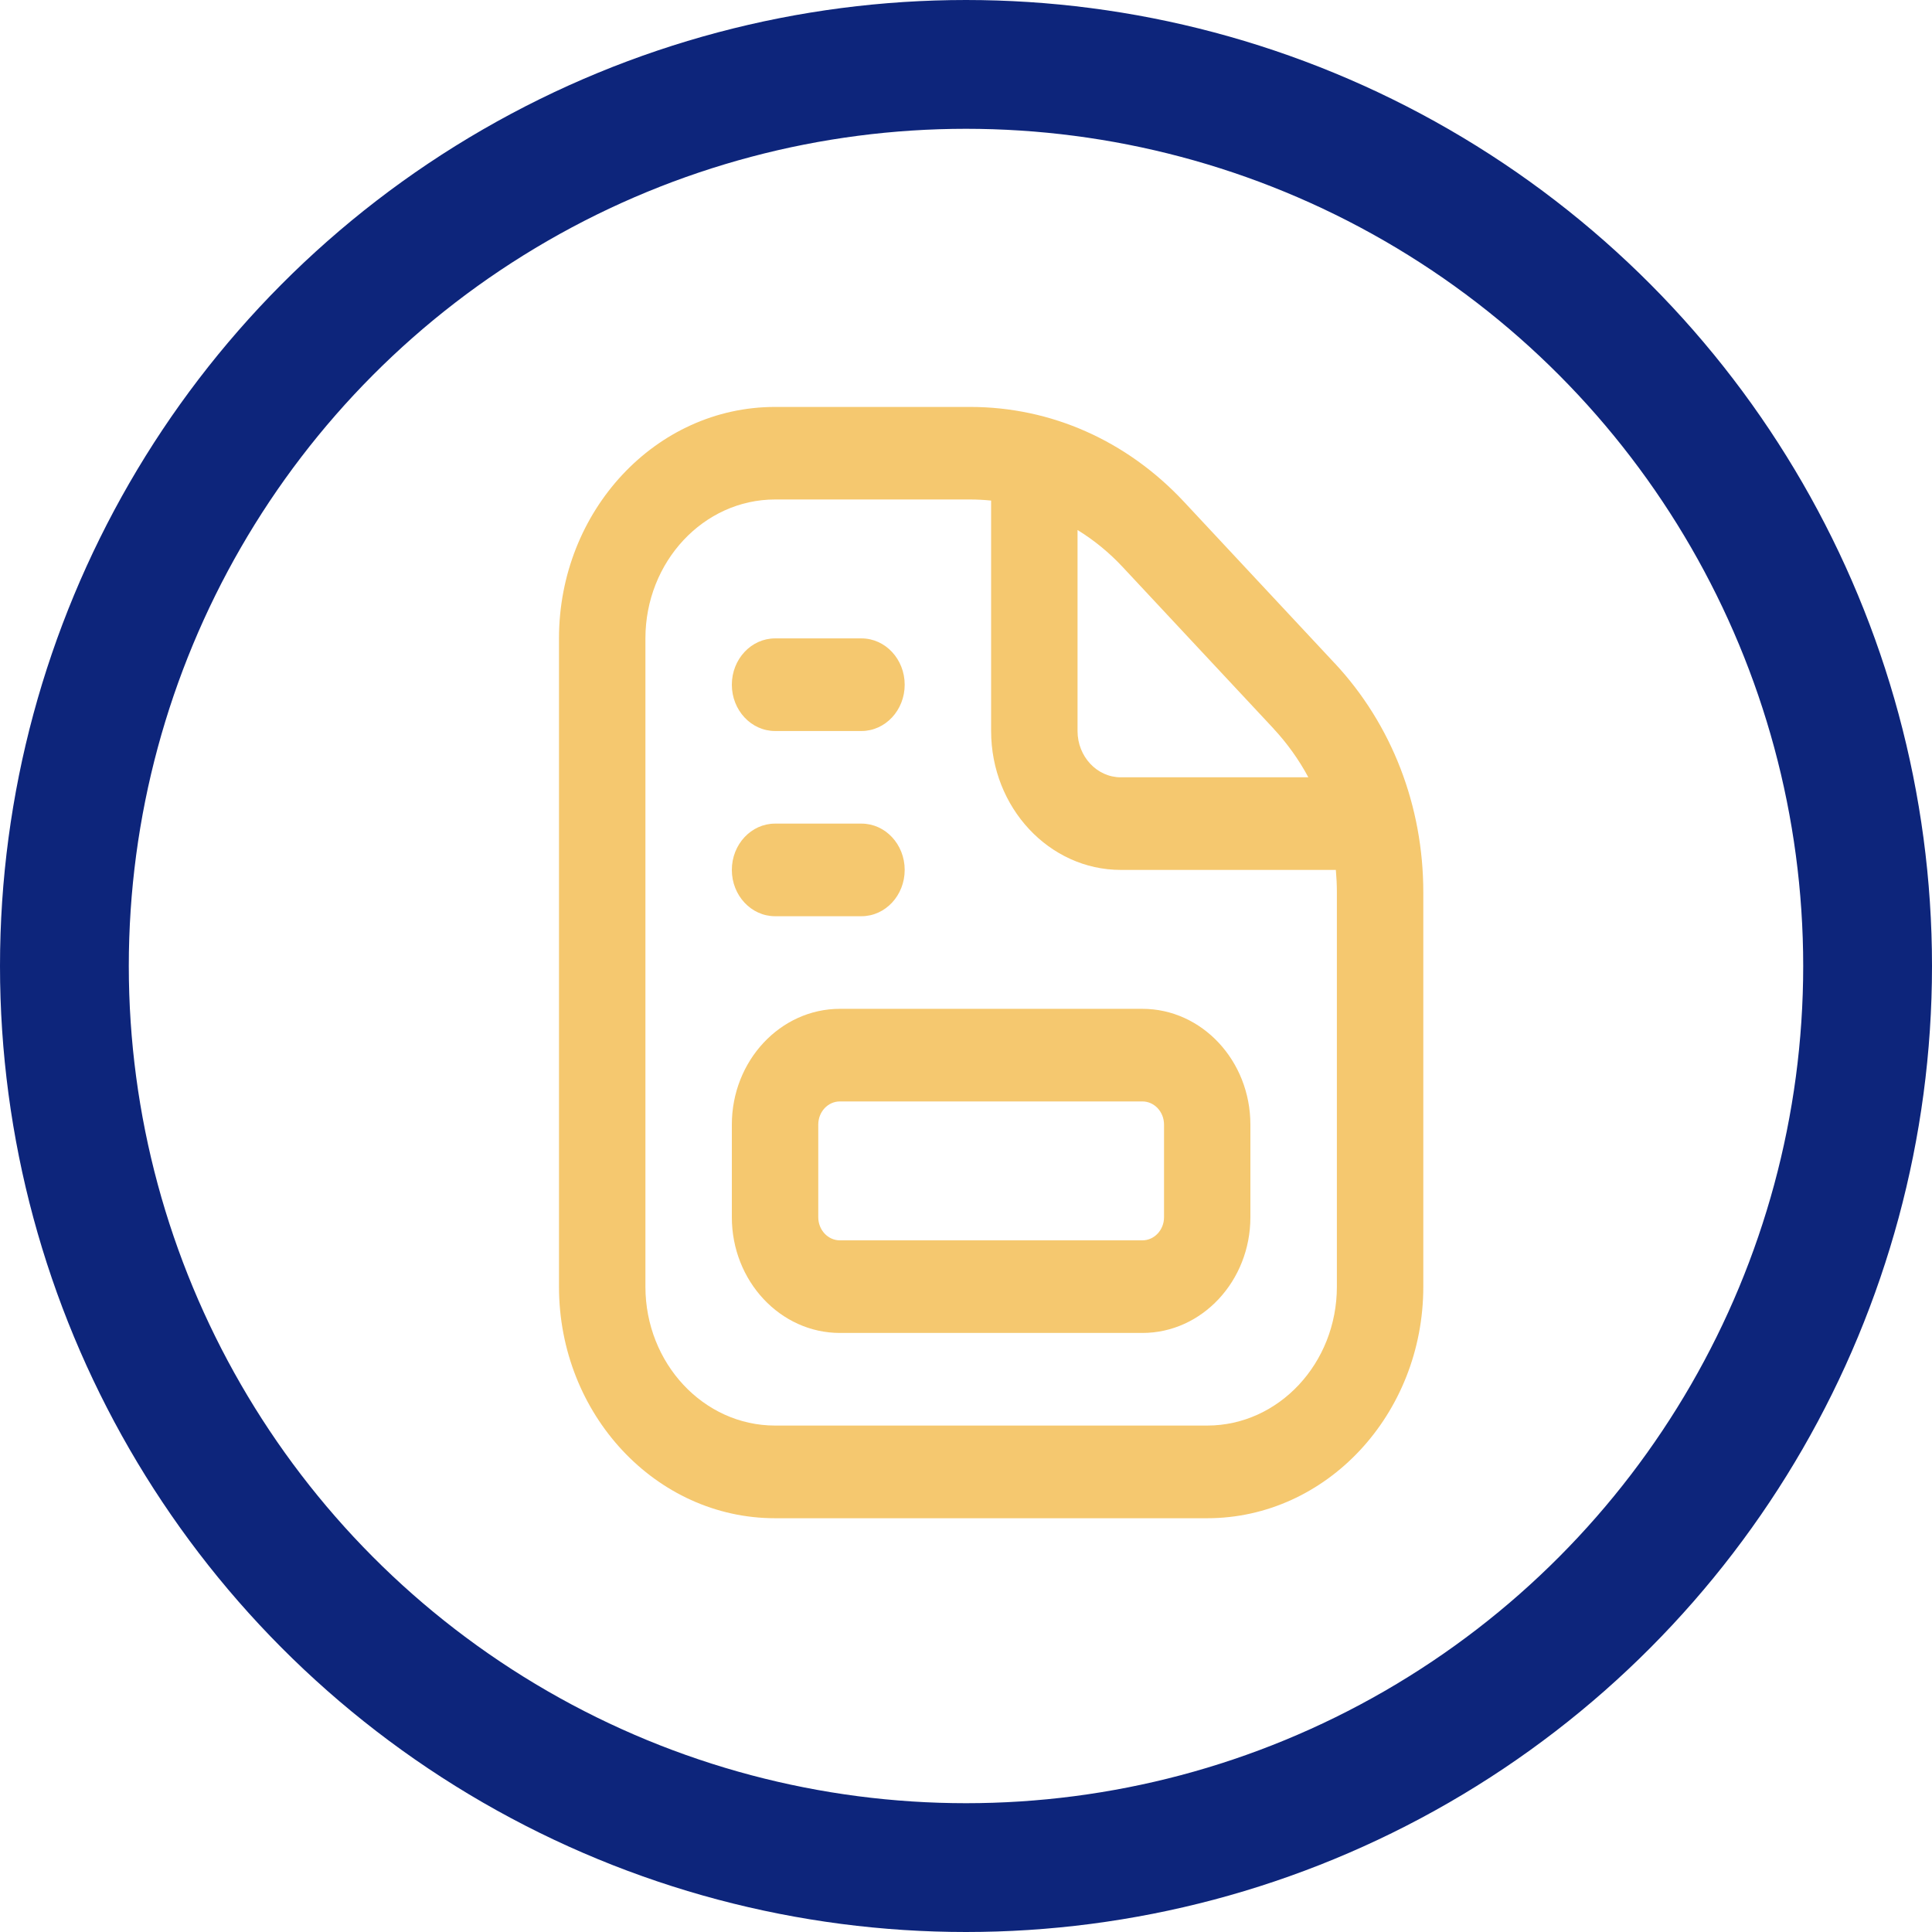 <svg width="30" height="30" viewBox="0 0 30 30" fill="none" xmlns="http://www.w3.org/2000/svg">
<g clip-path="url(#clip0_1453_16619)">
<circle cx="15" cy="15" r="14" stroke="#0D257B" stroke-width="2"/>
<path d="M20.725 10.299L18.386 7.793C17.499 6.842 16.32 6.319 15.065 6.319H12.035C10.185 6.318 8.68 7.931 8.68 9.913V19.98C8.68 21.962 10.185 23.575 12.035 23.575H18.745C20.596 23.575 22.101 21.962 22.101 19.98V13.857C22.101 12.513 21.612 11.249 20.725 10.298V10.299H20.725ZM19.776 11.315C19.989 11.544 20.17 11.798 20.316 12.07H17.403C17.034 12.07 16.732 11.748 16.732 11.351V8.23C16.987 8.387 17.224 8.58 17.437 8.809L19.776 11.314L19.776 11.315ZM20.759 19.979C20.759 21.169 19.855 22.136 18.745 22.136H12.035C10.925 22.136 10.022 21.169 10.022 19.979V9.913C10.022 8.724 10.925 7.756 12.035 7.756H15.065C15.174 7.756 15.283 7.762 15.39 7.773V11.351C15.39 12.541 16.294 13.508 17.404 13.508H20.743C20.753 13.623 20.759 13.74 20.759 13.857L20.759 19.979ZM17.739 15.665H13.042C12.117 15.665 11.364 16.472 11.364 17.463V18.901C11.364 19.892 12.117 20.698 13.042 20.698H17.739C18.664 20.698 19.416 19.891 19.416 18.901V17.463C19.416 16.472 18.664 15.665 17.739 15.665ZM18.075 18.901C18.075 19.099 17.924 19.26 17.739 19.26H13.042C12.856 19.26 12.706 19.099 12.706 18.901V17.463C12.706 17.264 12.856 17.103 13.042 17.103H17.739C17.924 17.103 18.075 17.264 18.075 17.463V18.901ZM11.364 13.508C11.364 13.111 11.665 12.789 12.035 12.789H13.377C13.748 12.789 14.048 13.111 14.048 13.508C14.048 13.905 13.747 14.227 13.377 14.227H12.035C11.665 14.227 11.364 13.905 11.364 13.508ZM11.364 10.632C11.364 10.235 11.665 9.913 12.035 9.913H13.377C13.748 9.913 14.048 10.236 14.048 10.632C14.048 11.029 13.747 11.351 13.377 11.351H12.035C11.665 11.351 11.364 11.029 11.364 10.632Z" fill="#F5C86F"/>
</g>
<defs>
<clipPath id="clip0_1453_16619">
<rect width="30" height="30" fill="white"/>
</clipPath>
</defs>
</svg>
